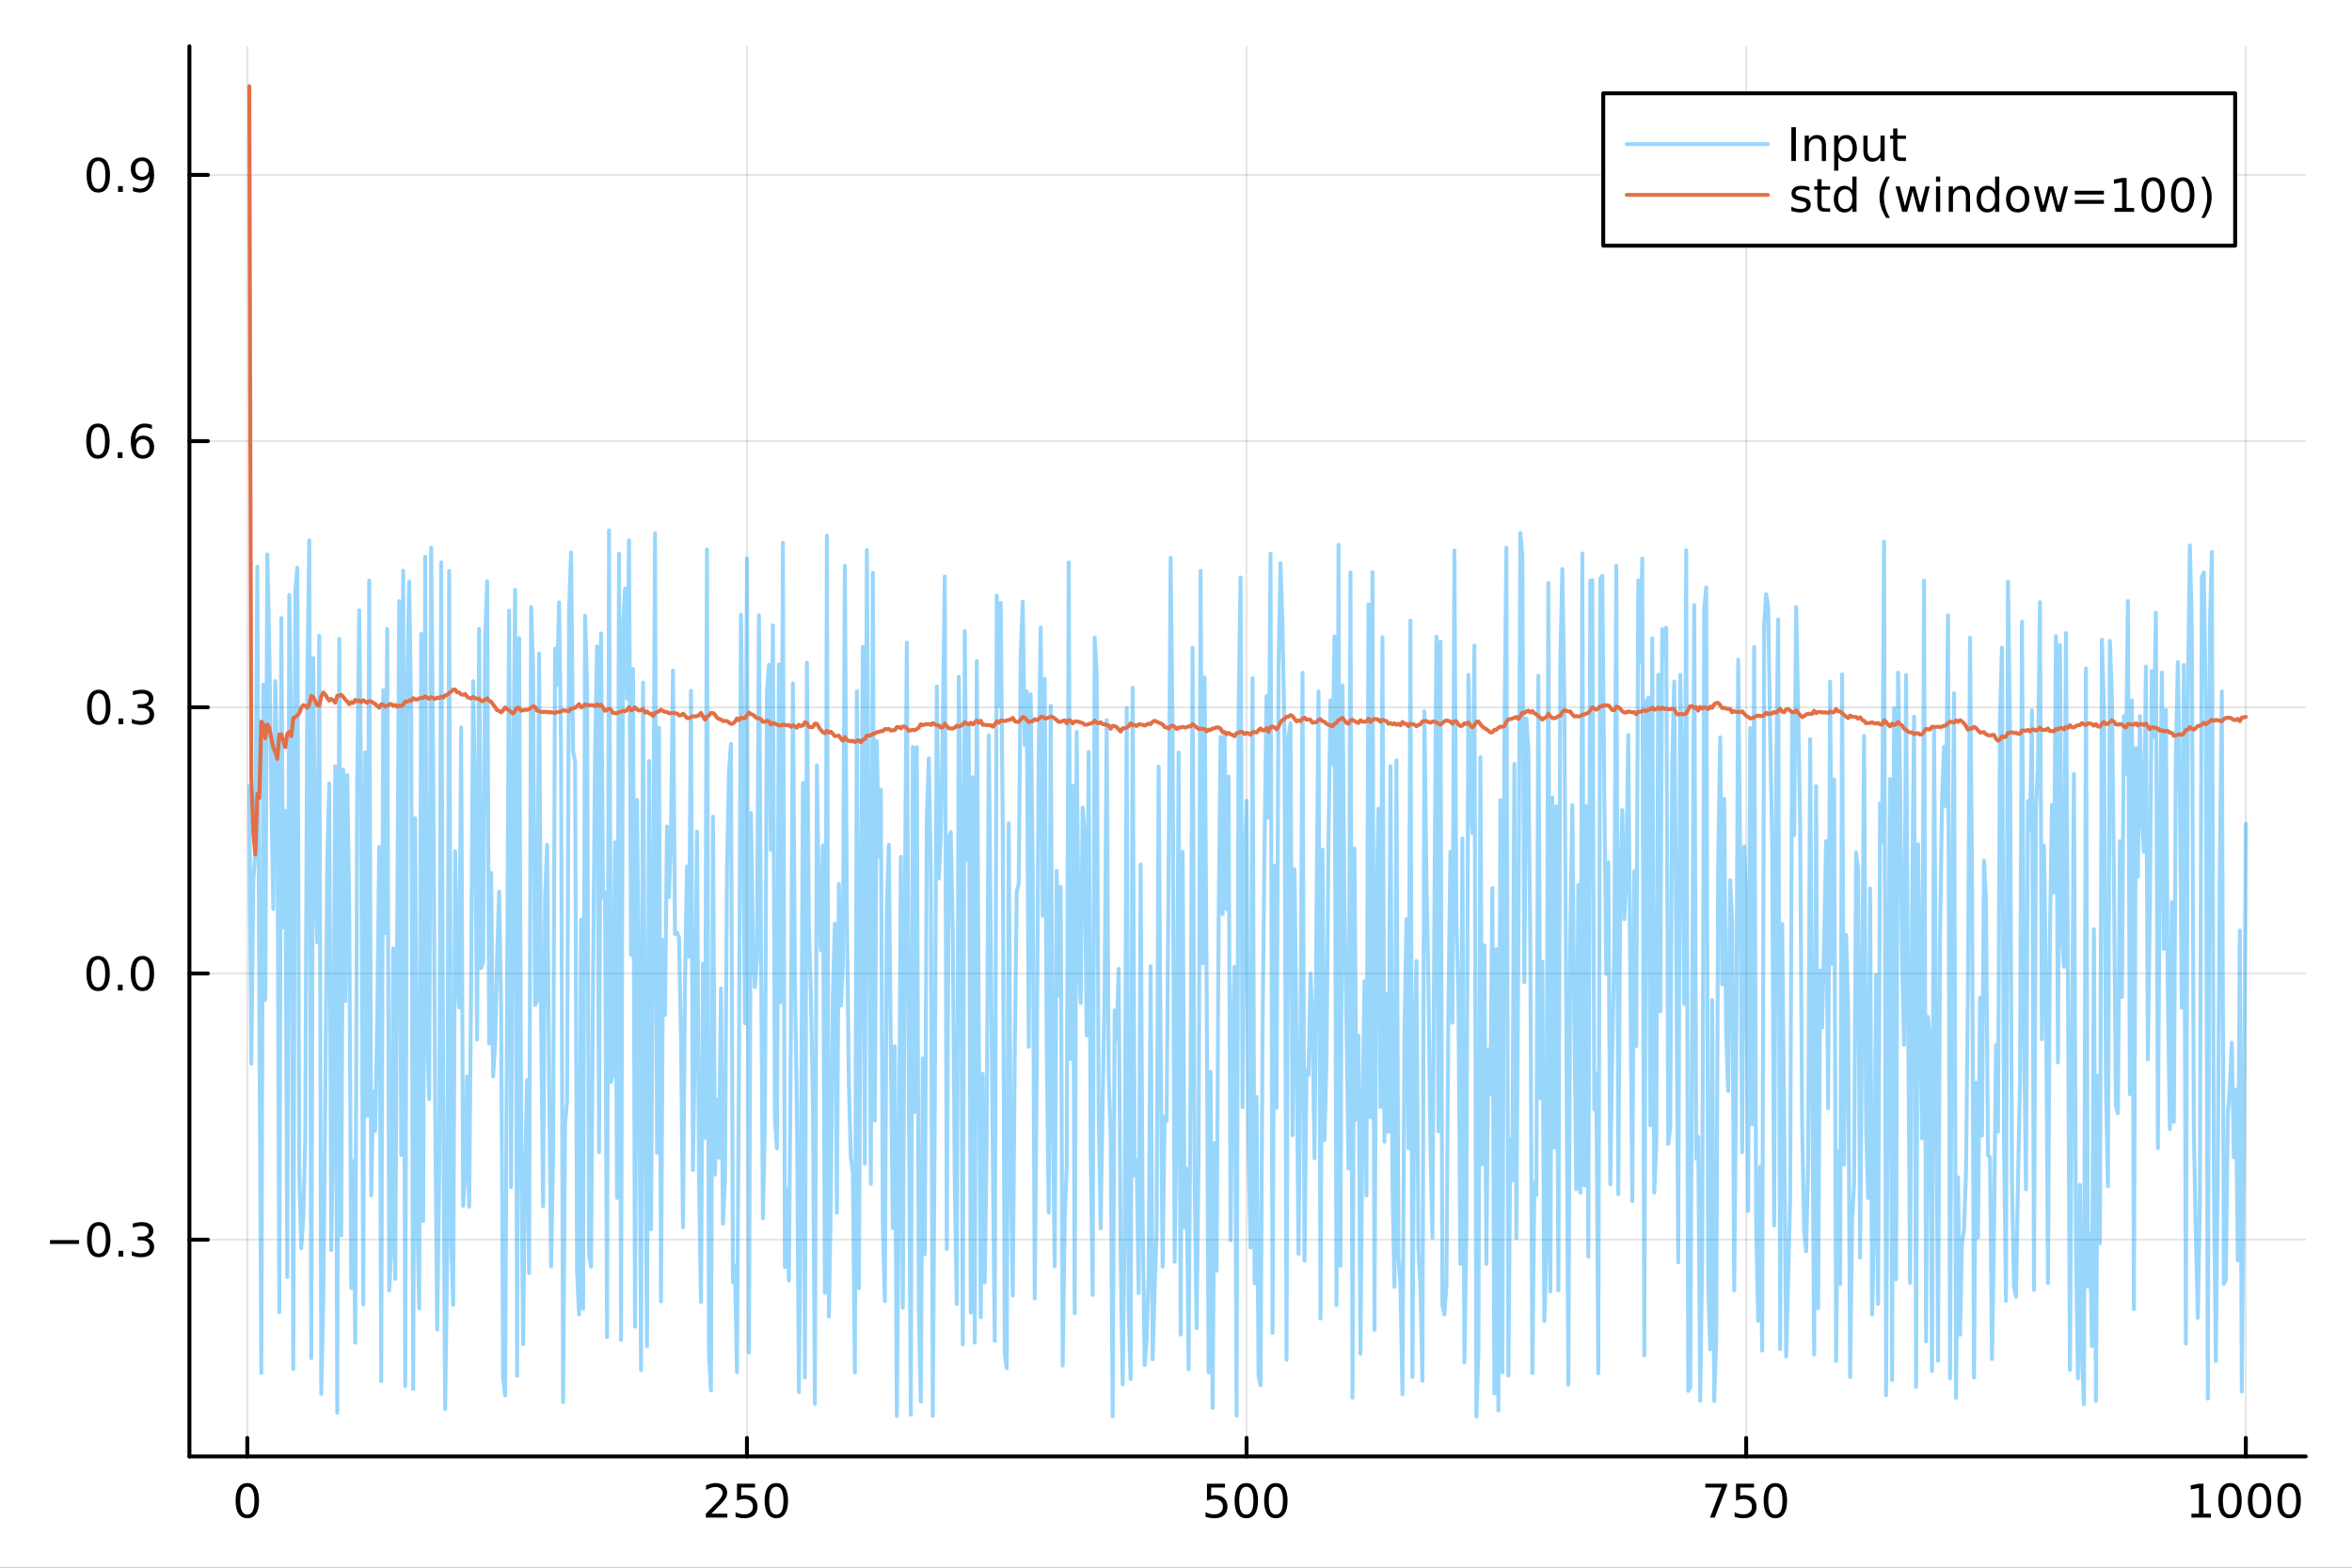 <?xml version="1.0" encoding="utf-8"?>
<svg xmlns="http://www.w3.org/2000/svg" xmlns:xlink="http://www.w3.org/1999/xlink" width="600" height="400" viewBox="0 0 2400 1600">
<rect x="0" y="0" width="2400" height="1600" fill="#333333" stroke="none"/>
<defs>
  <clipPath id="clip650">
    <rect x="0" y="0" width="2400" height="1600"/>
  </clipPath>
</defs>
<path clip-path="url(#clip650)" d="M0 1600 L2400 1600 L2400 0 L0 0  Z" fill="#ffffff" fill-rule="evenodd" fill-opacity="1"/>
<defs>
  <clipPath id="clip651">
    <rect x="480" y="0" width="1681" height="1600"/>
  </clipPath>
</defs>
<path clip-path="url(#clip650)" d="M193.288 1486.45 L2352.76 1486.45 L2352.76 47.244 L193.288 47.244  Z" fill="#ffffff" fill-rule="evenodd" fill-opacity="1"/>
<defs>
  <clipPath id="clip652">
    <rect x="193" y="47" width="2160" height="1440"/>
  </clipPath>
</defs>
<polyline clip-path="url(#clip652)" style="stroke:#000000; stroke-linecap:round; stroke-linejoin:round; stroke-width:2; stroke-opacity:0.1; fill:none" points="252.366,1486.45 252.366,47.244 "/>
<polyline clip-path="url(#clip652)" style="stroke:#000000; stroke-linecap:round; stroke-linejoin:round; stroke-width:2; stroke-opacity:0.1; fill:none" points="762.184,1486.45 762.184,47.244 "/>
<polyline clip-path="url(#clip652)" style="stroke:#000000; stroke-linecap:round; stroke-linejoin:round; stroke-width:2; stroke-opacity:0.1; fill:none" points="1272,1486.45 1272,47.244 "/>
<polyline clip-path="url(#clip652)" style="stroke:#000000; stroke-linecap:round; stroke-linejoin:round; stroke-width:2; stroke-opacity:0.1; fill:none" points="1781.82,1486.45 1781.82,47.244 "/>
<polyline clip-path="url(#clip652)" style="stroke:#000000; stroke-linecap:round; stroke-linejoin:round; stroke-width:2; stroke-opacity:0.1; fill:none" points="2291.64,1486.45 2291.64,47.244 "/>
<polyline clip-path="url(#clip650)" style="stroke:#000000; stroke-linecap:round; stroke-linejoin:round; stroke-width:4; stroke-opacity:1; fill:none" points="193.288,1486.45 2352.76,1486.45 "/>
<polyline clip-path="url(#clip650)" style="stroke:#000000; stroke-linecap:round; stroke-linejoin:round; stroke-width:4; stroke-opacity:1; fill:none" points="252.366,1486.45 252.366,1467.55 "/>
<polyline clip-path="url(#clip650)" style="stroke:#000000; stroke-linecap:round; stroke-linejoin:round; stroke-width:4; stroke-opacity:1; fill:none" points="762.184,1486.45 762.184,1467.55 "/>
<polyline clip-path="url(#clip650)" style="stroke:#000000; stroke-linecap:round; stroke-linejoin:round; stroke-width:4; stroke-opacity:1; fill:none" points="1272,1486.45 1272,1467.55 "/>
<polyline clip-path="url(#clip650)" style="stroke:#000000; stroke-linecap:round; stroke-linejoin:round; stroke-width:4; stroke-opacity:1; fill:none" points="1781.82,1486.45 1781.82,1467.55 "/>
<polyline clip-path="url(#clip650)" style="stroke:#000000; stroke-linecap:round; stroke-linejoin:round; stroke-width:4; stroke-opacity:1; fill:none" points="2291.64,1486.45 2291.64,1467.55 "/>
<path clip-path="url(#clip650)" d="M252.366 1517.37 Q248.755 1517.37 246.926 1520.93 Q245.12 1524.47 245.12 1531.6 Q245.12 1538.71 246.926 1542.27 Q248.755 1545.82 252.366 1545.82 Q256 1545.82 257.805 1542.27 Q259.634 1538.71 259.634 1531.6 Q259.634 1524.47 257.805 1520.93 Q256 1517.37 252.366 1517.37 M252.366 1513.66 Q258.176 1513.66 261.231 1518.27 Q264.31 1522.85 264.31 1531.6 Q264.31 1540.33 261.231 1544.94 Q258.176 1549.52 252.366 1549.52 Q246.555 1549.52 243.477 1544.94 Q240.421 1540.33 240.421 1531.6 Q240.421 1522.85 243.477 1518.27 Q246.555 1513.66 252.366 1513.66 Z" fill="#000000" fill-rule="nonzero" fill-opacity="1" /><path clip-path="url(#clip650)" d="M725.876 1544.91 L742.196 1544.91 L742.196 1548.85 L720.251 1548.85 L720.251 1544.91 Q722.913 1542.16 727.497 1537.53 Q732.103 1532.88 733.284 1531.53 Q735.529 1529.01 736.409 1527.27 Q737.311 1525.51 737.311 1523.82 Q737.311 1521.07 735.367 1519.33 Q733.446 1517.6 730.344 1517.6 Q728.145 1517.6 725.691 1518.36 Q723.261 1519.13 720.483 1520.68 L720.483 1515.95 Q723.307 1514.82 725.761 1514.24 Q728.214 1513.66 730.251 1513.66 Q735.622 1513.66 738.816 1516.35 Q742.01 1519.03 742.01 1523.52 Q742.01 1525.65 741.2 1527.57 Q740.413 1529.47 738.307 1532.07 Q737.728 1532.74 734.626 1535.95 Q731.524 1539.15 725.876 1544.91 Z" fill="#000000" fill-rule="nonzero" fill-opacity="1" /><path clip-path="url(#clip650)" d="M752.057 1514.29 L770.413 1514.29 L770.413 1518.22 L756.339 1518.22 L756.339 1526.7 Q757.358 1526.35 758.376 1526.19 Q759.395 1526 760.413 1526 Q766.2 1526 769.58 1529.17 Q772.959 1532.34 772.959 1537.76 Q772.959 1543.34 769.487 1546.44 Q766.015 1549.52 759.696 1549.52 Q757.52 1549.52 755.251 1549.15 Q753.006 1548.78 750.598 1548.04 L750.598 1543.34 Q752.682 1544.47 754.904 1545.03 Q757.126 1545.58 759.603 1545.58 Q763.608 1545.58 765.945 1543.48 Q768.283 1541.37 768.283 1537.76 Q768.283 1534.15 765.945 1532.04 Q763.608 1529.94 759.603 1529.94 Q757.728 1529.94 755.853 1530.35 Q754.001 1530.77 752.057 1531.65 L752.057 1514.29 Z" fill="#000000" fill-rule="nonzero" fill-opacity="1" /><path clip-path="url(#clip650)" d="M792.172 1517.37 Q788.561 1517.37 786.732 1520.93 Q784.927 1524.47 784.927 1531.6 Q784.927 1538.71 786.732 1542.27 Q788.561 1545.82 792.172 1545.82 Q795.806 1545.82 797.612 1542.27 Q799.441 1538.71 799.441 1531.6 Q799.441 1524.47 797.612 1520.93 Q795.806 1517.37 792.172 1517.37 M792.172 1513.66 Q797.982 1513.66 801.038 1518.27 Q804.117 1522.85 804.117 1531.6 Q804.117 1540.33 801.038 1544.94 Q797.982 1549.52 792.172 1549.52 Q786.362 1549.52 783.283 1544.94 Q780.228 1540.33 780.228 1531.6 Q780.228 1522.85 783.283 1518.27 Q786.362 1513.66 792.172 1513.66 Z" fill="#000000" fill-rule="nonzero" fill-opacity="1" /><path clip-path="url(#clip650)" d="M1231.62 1514.29 L1249.98 1514.29 L1249.98 1518.22 L1235.9 1518.22 L1235.9 1526.7 Q1236.92 1526.35 1237.94 1526.19 Q1238.96 1526 1239.98 1526 Q1245.76 1526 1249.14 1529.17 Q1252.52 1532.34 1252.52 1537.76 Q1252.52 1543.34 1249.05 1546.44 Q1245.58 1549.52 1239.26 1549.52 Q1237.08 1549.52 1234.81 1549.15 Q1232.57 1548.78 1230.16 1548.04 L1230.16 1543.34 Q1232.25 1544.47 1234.47 1545.03 Q1236.69 1545.58 1239.17 1545.58 Q1243.17 1545.58 1245.51 1543.48 Q1247.85 1541.37 1247.85 1537.76 Q1247.85 1534.15 1245.51 1532.04 Q1243.17 1529.94 1239.17 1529.94 Q1237.29 1529.94 1235.42 1530.35 Q1233.56 1530.77 1231.62 1531.65 L1231.62 1514.29 Z" fill="#000000" fill-rule="nonzero" fill-opacity="1" /><path clip-path="url(#clip650)" d="M1271.74 1517.37 Q1268.12 1517.37 1266.3 1520.93 Q1264.49 1524.47 1264.49 1531.6 Q1264.49 1538.71 1266.3 1542.27 Q1268.12 1545.82 1271.74 1545.82 Q1275.37 1545.82 1277.18 1542.27 Q1279 1538.71 1279 1531.6 Q1279 1524.47 1277.18 1520.93 Q1275.37 1517.37 1271.74 1517.37 M1271.74 1513.66 Q1277.55 1513.66 1280.6 1518.27 Q1283.68 1522.85 1283.68 1531.6 Q1283.68 1540.33 1280.6 1544.94 Q1277.55 1549.52 1271.74 1549.52 Q1265.93 1549.52 1262.85 1544.94 Q1259.79 1540.33 1259.79 1531.6 Q1259.79 1522.85 1262.85 1518.27 Q1265.93 1513.66 1271.74 1513.66 Z" fill="#000000" fill-rule="nonzero" fill-opacity="1" /><path clip-path="url(#clip650)" d="M1301.9 1517.37 Q1298.29 1517.37 1296.46 1520.93 Q1294.65 1524.47 1294.65 1531.6 Q1294.65 1538.71 1296.46 1542.27 Q1298.29 1545.82 1301.9 1545.82 Q1305.53 1545.82 1307.34 1542.27 Q1309.17 1538.71 1309.17 1531.6 Q1309.17 1524.47 1307.34 1520.93 Q1305.53 1517.37 1301.9 1517.37 M1301.9 1513.66 Q1307.71 1513.66 1310.76 1518.27 Q1313.84 1522.85 1313.84 1531.6 Q1313.84 1540.33 1310.76 1544.94 Q1307.71 1549.52 1301.9 1549.52 Q1296.09 1549.52 1293.01 1544.94 Q1289.95 1540.33 1289.95 1531.6 Q1289.95 1522.85 1293.01 1518.27 Q1296.09 1513.66 1301.9 1513.66 Z" fill="#000000" fill-rule="nonzero" fill-opacity="1" /><path clip-path="url(#clip650)" d="M1740.1 1514.29 L1762.32 1514.29 L1762.32 1516.28 L1749.77 1548.85 L1744.89 1548.85 L1756.69 1518.22 L1740.1 1518.22 L1740.1 1514.29 Z" fill="#000000" fill-rule="nonzero" fill-opacity="1" /><path clip-path="url(#clip650)" d="M1771.48 1514.29 L1789.84 1514.29 L1789.84 1518.22 L1775.77 1518.22 L1775.77 1526.7 Q1776.79 1526.35 1777.8 1526.19 Q1778.82 1526 1779.84 1526 Q1785.63 1526 1789.01 1529.17 Q1792.39 1532.34 1792.39 1537.76 Q1792.39 1543.34 1788.92 1546.44 Q1785.44 1549.52 1779.12 1549.52 Q1776.95 1549.52 1774.68 1549.15 Q1772.43 1548.78 1770.03 1548.04 L1770.03 1543.34 Q1772.11 1544.47 1774.33 1545.03 Q1776.55 1545.58 1779.03 1545.58 Q1783.04 1545.58 1785.37 1543.48 Q1787.71 1541.37 1787.71 1537.76 Q1787.71 1534.15 1785.37 1532.04 Q1783.04 1529.94 1779.03 1529.94 Q1777.16 1529.94 1775.28 1530.35 Q1773.43 1530.77 1771.48 1531.65 L1771.48 1514.29 Z" fill="#000000" fill-rule="nonzero" fill-opacity="1" /><path clip-path="url(#clip650)" d="M1811.6 1517.37 Q1807.99 1517.37 1806.16 1520.93 Q1804.36 1524.47 1804.36 1531.6 Q1804.36 1538.71 1806.16 1542.27 Q1807.99 1545.82 1811.6 1545.82 Q1815.23 1545.82 1817.04 1542.27 Q1818.87 1538.71 1818.87 1531.6 Q1818.87 1524.47 1817.04 1520.93 Q1815.23 1517.37 1811.6 1517.37 M1811.6 1513.66 Q1817.41 1513.66 1820.47 1518.27 Q1823.54 1522.85 1823.54 1531.6 Q1823.54 1540.33 1820.47 1544.94 Q1817.41 1549.52 1811.6 1549.52 Q1805.79 1549.52 1802.71 1544.94 Q1799.66 1540.33 1799.66 1531.6 Q1799.66 1522.85 1802.71 1518.27 Q1805.79 1513.66 1811.6 1513.66 Z" fill="#000000" fill-rule="nonzero" fill-opacity="1" /><path clip-path="url(#clip650)" d="M2236.16 1544.91 L2243.8 1544.91 L2243.8 1518.55 L2235.49 1520.21 L2235.49 1515.95 L2243.76 1514.29 L2248.43 1514.29 L2248.43 1544.91 L2256.07 1544.91 L2256.07 1548.85 L2236.16 1548.85 L2236.16 1544.91 Z" fill="#000000" fill-rule="nonzero" fill-opacity="1" /><path clip-path="url(#clip650)" d="M2275.52 1517.37 Q2271.91 1517.37 2270.08 1520.93 Q2268.27 1524.47 2268.27 1531.6 Q2268.27 1538.71 2270.08 1542.27 Q2271.91 1545.82 2275.52 1545.82 Q2279.15 1545.82 2280.96 1542.27 Q2282.78 1538.71 2282.78 1531.6 Q2282.78 1524.47 2280.96 1520.93 Q2279.15 1517.37 2275.52 1517.37 M2275.52 1513.66 Q2281.33 1513.66 2284.38 1518.27 Q2287.46 1522.85 2287.46 1531.6 Q2287.46 1540.33 2284.38 1544.94 Q2281.33 1549.52 2275.52 1549.52 Q2269.71 1549.52 2266.63 1544.94 Q2263.57 1540.33 2263.57 1531.6 Q2263.57 1522.85 2266.63 1518.27 Q2269.71 1513.66 2275.52 1513.66 Z" fill="#000000" fill-rule="nonzero" fill-opacity="1" /><path clip-path="url(#clip650)" d="M2305.68 1517.37 Q2302.07 1517.37 2300.24 1520.93 Q2298.43 1524.47 2298.43 1531.6 Q2298.43 1538.71 2300.24 1542.27 Q2302.07 1545.82 2305.68 1545.82 Q2309.31 1545.82 2311.12 1542.27 Q2312.95 1538.71 2312.95 1531.6 Q2312.95 1524.47 2311.12 1520.93 Q2309.31 1517.37 2305.68 1517.37 M2305.68 1513.66 Q2311.49 1513.66 2314.54 1518.27 Q2317.62 1522.85 2317.62 1531.6 Q2317.62 1540.33 2314.54 1544.94 Q2311.49 1549.52 2305.68 1549.52 Q2299.87 1549.52 2296.79 1544.94 Q2293.73 1540.33 2293.73 1531.6 Q2293.73 1522.85 2296.79 1518.27 Q2299.87 1513.66 2305.68 1513.66 Z" fill="#000000" fill-rule="nonzero" fill-opacity="1" /><path clip-path="url(#clip650)" d="M2335.84 1517.37 Q2332.23 1517.37 2330.4 1520.93 Q2328.59 1524.47 2328.59 1531.6 Q2328.59 1538.71 2330.4 1542.27 Q2332.23 1545.82 2335.84 1545.82 Q2339.47 1545.82 2341.28 1542.27 Q2343.11 1538.71 2343.11 1531.6 Q2343.11 1524.47 2341.28 1520.93 Q2339.47 1517.37 2335.84 1517.37 M2335.84 1513.66 Q2341.65 1513.66 2344.71 1518.27 Q2347.78 1522.85 2347.78 1531.6 Q2347.78 1540.33 2344.71 1544.94 Q2341.65 1549.52 2335.84 1549.52 Q2330.03 1549.52 2326.95 1544.94 Q2323.9 1540.33 2323.9 1531.6 Q2323.9 1522.85 2326.95 1518.27 Q2330.03 1513.66 2335.84 1513.66 Z" fill="#000000" fill-rule="nonzero" fill-opacity="1" /><polyline clip-path="url(#clip652)" style="stroke:#000000; stroke-linecap:round; stroke-linejoin:round; stroke-width:2; stroke-opacity:0.1; fill:none" points="193.288,1265.2 2352.76,1265.2 "/>
<polyline clip-path="url(#clip652)" style="stroke:#000000; stroke-linecap:round; stroke-linejoin:round; stroke-width:2; stroke-opacity:0.1; fill:none" points="193.288,993.534 2352.76,993.534 "/>
<polyline clip-path="url(#clip652)" style="stroke:#000000; stroke-linecap:round; stroke-linejoin:round; stroke-width:2; stroke-opacity:0.1; fill:none" points="193.288,721.867 2352.76,721.867 "/>
<polyline clip-path="url(#clip652)" style="stroke:#000000; stroke-linecap:round; stroke-linejoin:round; stroke-width:2; stroke-opacity:0.1; fill:none" points="193.288,450.199 2352.76,450.199 "/>
<polyline clip-path="url(#clip652)" style="stroke:#000000; stroke-linecap:round; stroke-linejoin:round; stroke-width:2; stroke-opacity:0.1; fill:none" points="193.288,178.532 2352.76,178.532 "/>
<polyline clip-path="url(#clip650)" style="stroke:#000000; stroke-linecap:round; stroke-linejoin:round; stroke-width:4; stroke-opacity:1; fill:none" points="193.288,1486.45 193.288,47.244 "/>
<polyline clip-path="url(#clip650)" style="stroke:#000000; stroke-linecap:round; stroke-linejoin:round; stroke-width:4; stroke-opacity:1; fill:none" points="193.288,1265.2 212.185,1265.2 "/>
<polyline clip-path="url(#clip650)" style="stroke:#000000; stroke-linecap:round; stroke-linejoin:round; stroke-width:4; stroke-opacity:1; fill:none" points="193.288,993.534 212.185,993.534 "/>
<polyline clip-path="url(#clip650)" style="stroke:#000000; stroke-linecap:round; stroke-linejoin:round; stroke-width:4; stroke-opacity:1; fill:none" points="193.288,721.867 212.185,721.867 "/>
<polyline clip-path="url(#clip650)" style="stroke:#000000; stroke-linecap:round; stroke-linejoin:round; stroke-width:4; stroke-opacity:1; fill:none" points="193.288,450.199 212.185,450.199 "/>
<polyline clip-path="url(#clip650)" style="stroke:#000000; stroke-linecap:round; stroke-linejoin:round; stroke-width:4; stroke-opacity:1; fill:none" points="193.288,178.532 212.185,178.532 "/>
<path clip-path="url(#clip650)" d="M50.992 1265.65 L80.668 1265.65 L80.668 1269.59 L50.992 1269.59 L50.992 1265.65 Z" fill="#000000" fill-rule="nonzero" fill-opacity="1" /><path clip-path="url(#clip650)" d="M100.76 1251 Q97.149 1251 95.321 1254.56 Q93.515 1258.11 93.515 1265.24 Q93.515 1272.34 95.321 1275.91 Q97.149 1279.45 100.76 1279.45 Q104.395 1279.45 106.2 1275.91 Q108.029 1272.34 108.029 1265.24 Q108.029 1258.11 106.2 1254.56 Q104.395 1251 100.76 1251 M100.76 1247.3 Q106.571 1247.3 109.626 1251.9 Q112.705 1256.49 112.705 1265.24 Q112.705 1273.96 109.626 1278.57 Q106.571 1283.15 100.76 1283.15 Q94.95 1283.15 91.871 1278.57 Q88.816 1273.96 88.816 1265.24 Q88.816 1256.49 91.871 1251.9 Q94.95 1247.3 100.76 1247.3 Z" fill="#000000" fill-rule="nonzero" fill-opacity="1" /><path clip-path="url(#clip650)" d="M120.922 1276.6 L125.807 1276.6 L125.807 1282.48 L120.922 1282.48 L120.922 1276.6 Z" fill="#000000" fill-rule="nonzero" fill-opacity="1" /><path clip-path="url(#clip650)" d="M150.158 1263.85 Q153.515 1264.56 155.39 1266.83 Q157.288 1269.1 157.288 1272.44 Q157.288 1277.55 153.769 1280.35 Q150.251 1283.15 143.769 1283.15 Q141.593 1283.15 139.279 1282.71 Q136.987 1282.3 134.533 1281.44 L134.533 1276.93 Q136.478 1278.06 138.793 1278.64 Q141.107 1279.22 143.631 1279.22 Q148.029 1279.22 150.32 1277.48 Q152.635 1275.75 152.635 1272.44 Q152.635 1269.38 150.482 1267.67 Q148.353 1265.93 144.533 1265.93 L140.506 1265.93 L140.506 1262.09 L144.718 1262.09 Q148.168 1262.09 149.996 1260.72 Q151.825 1259.33 151.825 1256.74 Q151.825 1254.08 149.927 1252.67 Q148.052 1251.23 144.533 1251.23 Q142.612 1251.23 140.413 1251.65 Q138.214 1252.06 135.575 1252.94 L135.575 1248.78 Q138.237 1248.04 140.552 1247.67 Q142.89 1247.3 144.95 1247.3 Q150.274 1247.3 153.376 1249.73 Q156.478 1252.13 156.478 1256.25 Q156.478 1259.12 154.834 1261.12 Q153.191 1263.08 150.158 1263.85 Z" fill="#000000" fill-rule="nonzero" fill-opacity="1" /><path clip-path="url(#clip650)" d="M100.112 979.333 Q96.501 979.333 94.672 982.897 Q92.867 986.439 92.867 993.569 Q92.867 1000.68 94.672 1004.24 Q96.501 1007.78 100.112 1007.78 Q103.746 1007.78 105.552 1004.24 Q107.381 1000.68 107.381 993.569 Q107.381 986.439 105.552 982.897 Q103.746 979.333 100.112 979.333 M100.112 975.629 Q105.922 975.629 108.978 980.235 Q112.057 984.819 112.057 993.569 Q112.057 1002.3 108.978 1006.9 Q105.922 1011.49 100.112 1011.49 Q94.302 1011.49 91.223 1006.9 Q88.168 1002.3 88.168 993.569 Q88.168 984.819 91.223 980.235 Q94.302 975.629 100.112 975.629 Z" fill="#000000" fill-rule="nonzero" fill-opacity="1" /><path clip-path="url(#clip650)" d="M120.274 1004.93 L125.158 1004.93 L125.158 1010.81 L120.274 1010.81 L120.274 1004.93 Z" fill="#000000" fill-rule="nonzero" fill-opacity="1" /><path clip-path="url(#clip650)" d="M145.343 979.333 Q141.732 979.333 139.904 982.897 Q138.098 986.439 138.098 993.569 Q138.098 1000.68 139.904 1004.24 Q141.732 1007.78 145.343 1007.78 Q148.978 1007.78 150.783 1004.24 Q152.612 1000.68 152.612 993.569 Q152.612 986.439 150.783 982.897 Q148.978 979.333 145.343 979.333 M145.343 975.629 Q151.154 975.629 154.209 980.235 Q157.288 984.819 157.288 993.569 Q157.288 1002.3 154.209 1006.9 Q151.154 1011.49 145.343 1011.49 Q139.533 1011.49 136.455 1006.9 Q133.399 1002.3 133.399 993.569 Q133.399 984.819 136.455 980.235 Q139.533 975.629 145.343 975.629 Z" fill="#000000" fill-rule="nonzero" fill-opacity="1" /><path clip-path="url(#clip650)" d="M100.76 707.665 Q97.149 707.665 95.321 711.23 Q93.515 714.772 93.515 721.901 Q93.515 729.008 95.321 732.573 Q97.149 736.114 100.76 736.114 Q104.395 736.114 106.2 732.573 Q108.029 729.008 108.029 721.901 Q108.029 714.772 106.2 711.23 Q104.395 707.665 100.76 707.665 M100.76 703.962 Q106.571 703.962 109.626 708.568 Q112.705 713.151 112.705 721.901 Q112.705 730.628 109.626 735.235 Q106.571 739.818 100.76 739.818 Q94.95 739.818 91.871 735.235 Q88.816 730.628 88.816 721.901 Q88.816 713.151 91.871 708.568 Q94.95 703.962 100.76 703.962 Z" fill="#000000" fill-rule="nonzero" fill-opacity="1" /><path clip-path="url(#clip650)" d="M120.922 733.267 L125.807 733.267 L125.807 739.147 L120.922 739.147 L120.922 733.267 Z" fill="#000000" fill-rule="nonzero" fill-opacity="1" /><path clip-path="url(#clip650)" d="M150.158 720.513 Q153.515 721.23 155.39 723.499 Q157.288 725.767 157.288 729.1 Q157.288 734.216 153.769 737.017 Q150.251 739.818 143.769 739.818 Q141.593 739.818 139.279 739.378 Q136.987 738.961 134.533 738.105 L134.533 733.591 Q136.478 734.725 138.793 735.304 Q141.107 735.883 143.631 735.883 Q148.029 735.883 150.32 734.147 Q152.635 732.411 152.635 729.1 Q152.635 726.045 150.482 724.332 Q148.353 722.596 144.533 722.596 L140.506 722.596 L140.506 718.753 L144.718 718.753 Q148.168 718.753 149.996 717.388 Q151.825 715.999 151.825 713.406 Q151.825 710.744 149.927 709.332 Q148.052 707.897 144.533 707.897 Q142.612 707.897 140.413 708.314 Q138.214 708.73 135.575 709.61 L135.575 705.443 Q138.237 704.702 140.552 704.332 Q142.89 703.962 144.95 703.962 Q150.274 703.962 153.376 706.392 Q156.478 708.8 156.478 712.92 Q156.478 715.79 154.834 717.781 Q153.191 719.749 150.158 720.513 Z" fill="#000000" fill-rule="nonzero" fill-opacity="1" /><path clip-path="url(#clip650)" d="M99.95 435.998 Q96.339 435.998 94.51 439.563 Q92.705 443.104 92.705 450.234 Q92.705 457.341 94.51 460.905 Q96.339 464.447 99.95 464.447 Q103.584 464.447 105.39 460.905 Q107.219 457.341 107.219 450.234 Q107.219 443.104 105.39 439.563 Q103.584 435.998 99.95 435.998 M99.95 432.294 Q105.76 432.294 108.816 436.901 Q111.895 441.484 111.895 450.234 Q111.895 458.961 108.816 463.567 Q105.76 468.151 99.95 468.151 Q94.14 468.151 91.061 463.567 Q88.006 458.961 88.006 450.234 Q88.006 441.484 91.061 436.901 Q94.14 432.294 99.95 432.294 Z" fill="#000000" fill-rule="nonzero" fill-opacity="1" /><path clip-path="url(#clip650)" d="M120.112 461.6 L124.996 461.6 L124.996 467.479 L120.112 467.479 L120.112 461.6 Z" fill="#000000" fill-rule="nonzero" fill-opacity="1" /><path clip-path="url(#clip650)" d="M145.76 448.336 Q142.612 448.336 140.76 450.489 Q138.931 452.641 138.931 456.391 Q138.931 460.118 140.76 462.294 Q142.612 464.447 145.76 464.447 Q148.908 464.447 150.737 462.294 Q152.589 460.118 152.589 456.391 Q152.589 452.641 150.737 450.489 Q148.908 448.336 145.76 448.336 M155.042 433.683 L155.042 437.942 Q153.283 437.109 151.478 436.669 Q149.695 436.23 147.936 436.23 Q143.306 436.23 140.853 439.355 Q138.422 442.479 138.075 448.799 Q139.441 446.785 141.501 445.72 Q143.561 444.632 146.038 444.632 Q151.246 444.632 154.255 447.804 Q157.288 450.952 157.288 456.391 Q157.288 461.716 154.14 464.933 Q150.992 468.151 145.76 468.151 Q139.765 468.151 136.594 463.567 Q133.422 458.961 133.422 450.234 Q133.422 442.04 137.311 437.179 Q141.2 432.294 147.751 432.294 Q149.51 432.294 151.293 432.642 Q153.098 432.989 155.042 433.683 Z" fill="#000000" fill-rule="nonzero" fill-opacity="1" /><path clip-path="url(#clip650)" d="M100.297 164.331 Q96.686 164.331 94.858 167.896 Q93.052 171.437 93.052 178.567 Q93.052 185.673 94.858 189.238 Q96.686 192.78 100.297 192.78 Q103.932 192.78 105.737 189.238 Q107.566 185.673 107.566 178.567 Q107.566 171.437 105.737 167.896 Q103.932 164.331 100.297 164.331 M100.297 160.627 Q106.108 160.627 109.163 165.234 Q112.242 169.817 112.242 178.567 Q112.242 187.294 109.163 191.9 Q106.108 196.483 100.297 196.483 Q94.487 196.483 91.409 191.9 Q88.353 187.294 88.353 178.567 Q88.353 169.817 91.409 165.234 Q94.487 160.627 100.297 160.627 Z" fill="#000000" fill-rule="nonzero" fill-opacity="1" /><path clip-path="url(#clip650)" d="M120.459 189.932 L125.344 189.932 L125.344 195.812 L120.459 195.812 L120.459 189.932 Z" fill="#000000" fill-rule="nonzero" fill-opacity="1" /><path clip-path="url(#clip650)" d="M135.668 195.094 L135.668 190.835 Q137.427 191.669 139.232 192.108 Q141.038 192.548 142.774 192.548 Q147.404 192.548 149.834 189.446 Q152.288 186.321 152.635 179.979 Q151.293 181.97 149.232 183.034 Q147.172 184.099 144.672 184.099 Q139.487 184.099 136.455 180.974 Q133.445 177.826 133.445 172.386 Q133.445 167.062 136.594 163.845 Q139.742 160.627 144.973 160.627 Q150.968 160.627 154.117 165.234 Q157.288 169.817 157.288 178.567 Q157.288 186.738 153.399 191.622 Q149.533 196.483 142.982 196.483 Q141.223 196.483 139.418 196.136 Q137.612 195.789 135.668 195.094 M144.973 180.442 Q148.121 180.442 149.95 178.289 Q151.802 176.136 151.802 172.386 Q151.802 168.659 149.95 166.507 Q148.121 164.331 144.973 164.331 Q141.825 164.331 139.973 166.507 Q138.144 168.659 138.144 172.386 Q138.144 176.136 139.973 178.289 Q141.825 180.442 144.973 180.442 Z" fill="#000000" fill-rule="nonzero" fill-opacity="1" /><polyline clip-path="url(#clip652)" style="stroke:#009af9; stroke-linecap:round; stroke-linejoin:round; stroke-width:4; stroke-opacity:0.4; fill:none" points="254.405,802.205 256.444,1085.6 258.483,899.931 260.523,868.495 262.562,578.387 264.601,1022.65 266.641,1401.26 268.68,698.752 270.719,1020.33 272.758,565.91 274.798,662.589 276.837,803.017 278.876,927.674 280.915,695.128 282.955,785.351 284.994,1339.34 287.033,630.932 289.073,946.459 291.112,827.597 293.151,1303.4 295.19,607.178 297.23,748.94 299.269,1397.27 301.308,605.691 303.347,579.428 305.387,1197.26 307.426,1273.96 309.465,1242.12 311.505,1163.47 313.544,698.136 315.583,551.476 317.622,1386.07 319.662,671.592 321.701,898.136 323.74,961.939 325.779,648.985 327.819,1422.6 329.858,1327.22 331.897,1127.76 333.937,878.297 335.976,799.476 338.015,1275.75 340.054,1142.12 342.094,782.058 344.133,1441.88 346.172,652.025 348.211,1260.75 350.251,785.696 352.29,1021.78 354.329,791.051 356.369,927.057 358.408,1314.56 360.447,1185.17 362.486,1370.39 364.526,795.467 366.565,622.946 368.604,817.162 370.643,1331.36 372.683,767.875 374.722,1138.88 376.761,592.601 378.801,1220.02 380.84,1113.95 382.879,1154.19 384.918,1040.08 386.958,864.419 388.997,1409.6 391.036,704.411 393.075,952.509 395.115,641.955 397.154,1317.05 399.193,1275.63 401.233,968.001 403.272,1305.26 405.311,949.356 407.35,613.533 409.39,1178.8 411.429,582.433 413.468,1414.64 415.507,700.265 417.547,593.507 419.586,732.036 421.625,1417.55 423.665,835.116 425.704,1236.96 427.743,1335.43 429.782,647.048 431.822,1246.1 433.861,568.236 435.9,1058.47 437.939,1121.81 439.979,558.911 442.018,777.26 444.057,1132.91 446.097,1357.14 448.136,1200.15 450.175,573.933 452.214,1113.72 454.254,1438.13 456.293,1282.24 458.332,582.722 460.371,1264.82 462.411,1331.78 464.45,868.713 466.489,994.646 468.529,1028.32 470.568,742.476 472.607,1230.61 474.646,1197.9 476.686,1098.64 478.725,1231.52 480.764,997.89 482.803,695.322 484.843,827.909 486.882,1061.07 488.921,641.807 490.961,988.056 493,981.554 495.039,653.088 497.078,593.198 499.118,1065.25 501.157,890.867 503.196,1098.6 505.235,1063.77 507.275,976.344 509.314,910.125 511.353,1030.39 513.393,1407.21 515.432,1424.16 517.471,1013.07 519.51,623.271 521.55,1211.59 523.589,813.474 525.628,601.914 527.667,1404.18 529.707,651.296 531.746,1140.25 533.785,1371.95 535.825,1193.25 537.864,1102.24 539.903,1299.31 541.942,619.598 543.982,679.427 546.021,1025.78 548.06,1021.29 550.099,667.029 552.139,1038 554.178,1231.07 556.217,913.676 558.257,862.333 560.296,1103.48 562.335,1292.52 564.374,1178.62 566.414,661.976 568.453,699.138 570.492,614.851 572.532,767.631 574.571,1431.09 576.61,1147.25 578.649,1123.82 580.689,621.886 582.728,563.811 584.767,767.226 586.806,777.149 588.846,1298 590.885,1341.6 592.924,938.693 594.964,1335.88 597.003,628.459 599.042,701.223 601.081,1280.36 603.121,1292.91 605.16,1000.64 607.199,769.23 609.238,659.593 611.278,1175.95 613.317,646.515 615.356,916.07 617.396,910.772 619.435,1364.72 621.474,541.294 623.513,1104.05 625.553,1095.43 627.592,859.648 629.631,1222.7 631.67,565.092 633.71,1367.51 635.749,638.113 637.788,600.819 639.828,713.063 641.867,551.441 643.906,974.599 645.945,682.853 647.985,1354.09 650.024,816.359 652.063,1032.77 654.102,1398.44 656.142,696.748 658.181,1120.14 660.22,1374.07 662.26,776.6 664.299,1254.51 666.338,943.23 668.377,544.312 670.417,1176.47 672.456,742.968 674.495,1328.23 676.534,959.285 678.574,1035.91 680.613,843.535 682.652,915.696 684.692,849.839 686.731,684.389 688.77,953.202 690.809,951.594 692.849,956.809 694.888,1057.76 696.927,1252.47 698.966,1004.9 701.006,884.376 703.045,976.362 705.084,705.022 707.124,1194.14 709.163,1053.09 711.202,848.636 713.241,1200.5 715.281,1328.92 717.32,983.643 719.359,1161.37 721.398,560.708 723.438,1382.85 725.477,1419.15 727.516,833.434 729.556,1198.79 731.595,1122.26 733.634,1181.47 735.673,1008.77 737.713,1248.96 739.752,1204.18 741.791,889.456 743.83,787.855 745.87,759.254 747.909,1308.74 749.948,1291.58 751.988,1400.35 754.027,1087.04 756.066,627.506 758.105,795.419 760.145,1044.39 762.184,569.876 764.223,1380.47 766.262,829.795 768.302,959.95 770.341,1007.36 772.38,979.06 774.42,627.993 776.459,957.971 778.498,1243.43 780.537,1142.82 782.577,706.327 784.616,678.411 786.655,867.422 788.694,638.158 790.734,1143.04 792.773,1172.15 794.812,678.027 796.852,1023.07 798.891,553.938 800.93,1293.28 802.969,1213.73 805.009,1307.02 807.048,1048.7 809.087,697.429 811.126,1002.44 813.166,1131.16 815.205,1420.77 817.244,1206.65 819.284,799.091 821.323,1405.84 823.362,676.341 825.401,947.285 827.441,1015.8 829.48,1122.6 831.519,1432.83 833.558,781.123 835.598,921.473 837.637,969.793 839.676,862.818 841.716,1319.53 843.755,546.653 845.794,1343.82 847.833,1221.38 849.873,1017.02 851.912,942.755 853.951,1237.79 855.99,902.233 858.03,1026.28 860.069,984.792 862.108,577.494 864.148,931.654 866.187,1106.2 868.226,1182.02 870.265,1196.46 872.305,1401.01 874.344,705.313 876.383,1314.79 878.422,942.78 880.462,660.142 882.501,1187.76 884.54,561.534 886.58,907.215 888.619,1208.33 890.658,584.641 892.697,1143.63 894.737,756.406 896.776,874.009 898.815,805.946 900.855,1251.12 902.894,1327.78 904.933,928.288 906.972,862.11 909.012,1072.67 911.051,1253.53 913.09,1067.8 915.129,1445.08 917.169,1216.41 919.208,874.501 921.247,1334.78 923.287,927.657 925.326,655.82 927.365,1119.82 929.404,1443.79 931.444,762.502 933.483,1134.82 935.522,762.625 937.561,1336.09 939.601,1430.49 941.64,1080.4 943.679,1280.05 945.719,835.729 947.758,774.045 949.797,889.079 951.836,1445.06 953.876,1128.32 955.915,700.644 957.954,896.802 959.993,852.645 962.033,742.353 964.072,588.36 966.111,1274.85 968.151,855.458 970.19,849.204 972.229,951.252 974.268,1208.49 976.308,1331.02 978.347,690.652 980.386,834.993 982.425,1372.16 984.465,643.921 986.504,877.301 988.543,741.99 990.583,1339.73 992.622,793.121 994.661,1370.23 996.7,674.586 998.74,1046.9 1000.78,1344.38 1002.82,1096.05 1004.86,1308.85 1006.9,1159.8 1008.94,750.418 1010.98,954.659 1013.01,1173.29 1015.05,1368.55 1017.09,608.03 1019.13,720.479 1021.17,615.204 1023.21,846.203 1025.25,1380.7 1027.29,1396.34 1029.33,840.299 1031.37,1188.26 1033.41,1322.23 1035.45,1077.24 1037.49,910.068 1039.53,901.666 1041.56,669.227 1043.6,614.023 1045.64,760.2 1047.68,705.8 1049.72,1068.34 1051.76,708.474 1053.8,889.276 1055.84,1325.3 1057.88,1096.17 1059.92,769.67 1061.96,640.466 1064,934.816 1066.04,692.814 1068.07,1068.1 1070.11,1237.59 1072.15,720.314 1074.19,1137.88 1076.23,1292.34 1078.27,888.655 1080.31,1015.71 1082.35,905.111 1084.39,1393.75 1086.43,1244.47 1088.47,1191.88 1090.51,574.04 1092.55,1080.75 1094.59,801.814 1096.62,1340.38 1098.66,746.99 1100.7,971.039 1102.74,1023.77 1104.78,824.104 1106.82,851.734 1108.86,1056.75 1110.9,767.246 1112.94,1171.91 1114.98,1321.69 1117.02,650.748 1119.06,688.923 1121.1,1137.9 1123.14,1253.61 1125.17,1122.8 1127.21,1008.93 1129.25,734.966 1131.29,1096.38 1133.33,1157.29 1135.37,1445.56 1137.41,1031.25 1139.45,1060.54 1141.49,988.782 1143.53,1281.34 1145.57,1412.79 1147.61,1254.7 1149.65,722.632 1151.69,1336.09 1153.72,1407.39 1155.76,701.9 1157.8,1200.17 1159.84,1184.18 1161.88,1319.83 1163.92,882.419 1165.96,1240.9 1168,1393.23 1170.04,1366.71 1172.08,1303.06 1174.12,986.119 1176.16,1387.46 1178.2,1314.79 1180.23,1255.19 1182.27,782.38 1184.31,1069.96 1186.35,1292.85 1188.39,1139.64 1190.43,1144.26 1192.47,882.839 1194.51,569.307 1196.55,753.412 1198.59,1287.83 1200.63,1139.65 1202.67,767.941 1204.71,1362.01 1206.75,869.484 1208.78,1252.63 1210.82,1192.76 1212.86,1397.45 1214.9,1092.13 1216.94,661.09 1218.98,1201.6 1221.02,1355.61 1223.06,1177.94 1225.1,582.56 1227.14,983.208 1229.18,691.358 1231.22,1000.33 1233.26,1400.74 1235.3,1093.97 1237.33,1437.04 1239.37,1166.62 1241.41,1296.76 1243.45,944.468 1245.49,752.062 1247.53,932.929 1249.57,749.369 1251.61,927.891 1253.65,792.521 1255.69,1265.77 1257.73,1059.05 1259.77,986.647 1261.81,1444.75 1263.85,728.152 1265.88,589.383 1267.92,1129.99 1269.96,884.878 1272,817.31 1274.04,1168.12 1276.08,1273.18 1278.12,692.081 1280.16,1309.88 1282.2,1119.57 1284.24,1404.34 1286.28,1413.82 1288.32,1052.51 1290.36,860.176 1292.39,710.498 1294.43,834.694 1296.47,565.059 1298.51,1360.45 1300.55,883.487 1302.59,1130.71 1304.63,682.242 1306.67,574.795 1308.71,640.047 1310.75,753.956 1312.79,1387.81 1314.83,751.525 1316.87,737.951 1318.91,1158.68 1320.94,887.281 1322.98,1059.88 1325.02,1279.56 1327.06,1077.37 1329.1,686.646 1331.14,1286.65 1333.18,1092.04 1335.22,1097.05 1337.26,993.475 1339.3,1045.54 1341.34,1182.18 1343.38,929.076 1345.42,705.51 1347.46,1345.62 1349.49,867.134 1351.53,1163.64 1353.57,1082.16 1355.61,855.492 1357.65,714.711 1359.69,779.7 1361.73,649.556 1363.77,1332.12 1365.81,555.987 1367.85,1291.95 1369.89,699.548 1371.93,925.339 1373.97,1046.13 1376.01,1192.68 1378.04,584.147 1380.08,1426.43 1382.12,865.996 1384.16,1142.47 1386.2,1056.89 1388.24,1381.66 1390.28,1137.67 1392.32,1001.55 1394.36,1220.13 1396.4,616.866 1398.44,1140.3 1400.48,583.849 1402.52,1357.39 1404.56,925.992 1406.59,825.435 1408.63,1129.93 1410.67,650.343 1412.71,1165.29 1414.75,1014.84 1416.79,1155.2 1418.83,781.89 1420.87,1207.95 1422.91,1313.34 1424.95,776.013 1426.99,1284.27 1429.03,1311.42 1431.07,1423.12 1433.1,1057.35 1435.14,938.139 1437.18,1171.92 1439.22,633.32 1441.26,1405.31 1443.3,1072.54 1445.34,980.736 1447.38,1275.85 1449.42,1312.59 1451.46,1409.26 1453.5,725.948 1455.54,899.144 1457.58,1002.52 1459.62,1169.83 1461.65,1263.09 1463.69,928.553 1465.73,649.632 1467.77,1154.59 1469.81,654.859 1471.85,1331.98 1473.89,1341.52 1475.93,1311.59 1477.97,1032.28 1480.01,869.149 1482.05,1043.69 1484.09,561.862 1486.13,937.813 1488.17,1017.1 1490.2,1290.03 1492.24,855.704 1494.28,1390.42 1496.32,1257.72 1498.36,688.754 1500.4,811.815 1502.44,850.323 1504.48,658.751 1506.52,1445.72 1508.56,1379.82 1510.6,772.766 1512.64,1188.29 1514.68,964.927 1516.72,1289.93 1518.75,1070.92 1520.79,1116.9 1522.83,906.334 1524.87,1422.1 1526.91,968.631 1528.95,1439.52 1530.99,816.624 1533.03,1400.73 1535.07,758.101 1537.11,559.007 1539.15,1404 1541.19,1162.5 1543.23,1204.76 1545.26,779.709 1547.3,1263.62 1549.34,965.611 1551.38,543.969 1553.42,567.238 1555.46,1002.39 1557.5,733.382 1559.54,764.794 1561.58,970.903 1563.62,1401.44 1565.66,1206.99 1567.7,1219.58 1569.74,689.612 1571.78,1121.07 1573.81,981.655 1575.85,1348.21 1577.89,1279.12 1579.93,595.054 1581.97,1318.14 1584.01,813.887 1586.05,1171.37 1588.09,822.951 1590.13,1317.14 1592.17,675.708 1594.21,580.746 1596.25,712.822 1598.29,1047.65 1600.33,1413.19 1602.36,956.512 1604.4,821.727 1606.44,1038.26 1608.48,1213.7 1610.52,903.025 1612.56,1217.23 1614.6,564.923 1616.64,1209.92 1618.68,822.752 1620.72,1282.56 1622.76,592.776 1624.8,592.219 1626.84,1132.33 1628.88,1095.35 1630.91,1401.68 1632.95,590.56 1634.99,587.755 1637.03,808.011 1639.07,994.028 1641.11,880.151 1643.15,1208.71 1645.19,1071.15 1647.23,969.921 1649.27,577.546 1651.31,1218.79 1653.35,899.168 1655.39,826.742 1657.42,938.007 1659.46,895.028 1661.5,750.089 1663.54,995.157 1665.58,1225.85 1667.62,889.172 1669.66,1067.65 1671.7,592.329 1673.74,675.524 1675.78,570.075 1677.82,1383.28 1679.86,715.79 1681.9,712.202 1683.94,1148.5 1685.97,651.425 1688.01,1217.33 1690.05,1167.09 1692.09,688.642 1694.13,1032.21 1696.17,642.015 1698.21,670.751 1700.25,640.58 1702.29,1167.51 1704.33,1150.71 1706.37,778.543 1708.41,695.569 1710.45,957.648 1712.49,1288.48 1714.52,688.655 1716.56,797.431 1718.6,1024.65 1720.64,561.637 1722.68,1419.51 1724.72,1416.36 1726.76,1030.4 1728.8,617.604 1730.84,1182.64 1732.88,1160.19 1734.92,1429.57 1736.96,1279.97 1739,621.651 1741.04,599.521 1743.07,1311.42 1745.11,1377.09 1747.15,1020.63 1749.19,1429.8 1751.23,1365.17 1753.27,878.337 1755.31,752.458 1757.35,1004.74 1759.39,815.399 1761.43,1055.84 1763.47,1113.51 1765.51,898.362 1767.55,941.622 1769.58,1316.86 1771.62,1086.71 1773.66,673.361 1775.7,877.975 1777.74,1176.03 1779.78,863.865 1781.82,919.494 1783.86,1235.99 1785.9,743.043 1787.94,1147.52 1789.98,660.344 1792.02,1252.3 1794.06,1348.03 1796.1,1190.7 1798.13,1378.38 1800.17,638.81 1802.21,606.426 1804.25,618.989 1806.29,746.987 1808.33,862.146 1810.37,1250.66 1812.41,798.053 1814.45,632.145 1816.49,1376.97 1818.53,943.028 1820.57,1144.05 1822.61,1384.63 1824.65,1305.49 1826.68,1222.97 1828.72,727.909 1830.76,852.145 1832.8,619.388 1834.84,724.483 1836.88,840.859 1838.92,1148.62 1840.96,1256.24 1843,1277.11 1845.04,1184.61 1847.08,754.341 1849.12,1082.09 1851.16,1382.49 1853.2,802.343 1855.23,1335.09 1857.27,990.582 1859.31,1048.6 1861.35,959.382 1863.39,858.358 1865.43,1131.1 1867.47,695.715 1869.51,983.817 1871.55,795.267 1873.59,1389.08 1875.63,1174.72 1877.67,1310.65 1879.71,688.209 1881.74,1188.63 1883.78,954.262 1885.82,1026.57 1887.86,1405.53 1889.9,1246.44 1891.94,1208.06 1893.98,870.127 1896.02,888.798 1898.06,1283.49 1900.1,1031.75 1902.14,751.109 1904.18,1150.63 1906.22,1222.77 1908.26,906.561 1910.29,1341.73 1912.33,1259.19 1914.37,995.129 1916.41,1330.8 1918.45,819.965 1920.49,859.538 1922.53,552.855 1924.57,1423.93 1926.61,1015.04 1928.65,794.988 1930.69,1408.42 1932.73,722.984 1934.77,1305.79 1936.81,686.55 1938.84,791.022 1940.88,980.718 1942.92,1066.44 1944.96,688.911 1947,1021.52 1949.04,1309.24 1951.08,939.389 1953.12,731.6 1955.16,1415.51 1957.2,861.516 1959.24,1011.08 1961.28,1161.86 1963.32,592.613 1965.36,1369.03 1967.39,1037.83 1969.43,1065.54 1971.47,1399.27 1973.51,741.971 1975.55,1059.09 1977.59,1388.84 1979.63,954.91 1981.67,816.897 1983.71,762.128 1985.75,823.073 1987.79,628.03 1989.83,1406.68 1991.87,948.861 1993.9,707.567 1995.94,1426.79 1997.98,1201.62 2000.02,1362.14 2002.06,1267.71 2004.1,1255.32 2006.14,1195.45 2008.18,998.474 2010.22,650.805 2012.26,896.2 2014.3,1405.85 2016.34,1104.91 2018.38,1262.84 2020.42,1018.24 2022.45,1159.15 2024.49,878.333 2026.53,918.425 2028.57,1179.06 2030.61,1181.24 2032.65,1387.02 2034.69,1258.07 2036.73,1066.6 2038.77,1155.06 2040.81,731.155 2042.85,660.927 2044.89,1164.83 2046.93,1327.67 2048.97,593.624 2051,745.994 2053.04,1205.53 2055.08,1312.97 2057.12,1323.41 2059.16,1206.35 2061.2,1105.01 2063.24,634.398 2065.28,1053 2067.32,1214.02 2069.36,817.467 2071.4,847.359 2073.44,724.914 2075.48,1316.46 2077.52,824.327 2079.55,781.008 2081.59,614.551 2083.63,1060.69 2085.67,863.068 2087.71,1000.49 2089.75,1309.69 2091.79,952.412 2093.83,821.333 2095.87,910.903 2097.91,649.318 2099.95,1084.3 2101.99,658.143 2104.03,956.186 2106.07,986.73 2108.1,646.063 2110.14,1004.66 2112.18,1398.19 2114.22,1080.12 2116.26,789.862 2118.3,1272.04 2120.34,1406.8 2122.38,1209.17 2124.42,1383.65 2126.46,1433.14 2128.5,682.234 2130.54,1313.1 2132.58,1258.94 2134.61,1373.88 2136.65,948.33 2138.69,1429.77 2140.73,1098.14 2142.77,1268.88 2144.81,652.94 2146.85,722.587 2148.89,1105.06 2150.93,1210.75 2152.97,654.056 2155.01,712.179 2157.05,894.809 2159.09,1128.86 2161.13,1136.18 2163.16,858.538 2165.2,1017.54 2167.24,730.872 2169.28,789.894 2171.32,613.446 2173.36,1116.63 2175.4,714.737 2177.44,1336.09 2179.48,763.386 2181.52,894.817 2183.56,730.918 2185.6,833.205 2187.64,869.439 2189.68,680.2 2191.71,1081.21 2193.75,925.023 2195.79,684.742 2197.83,752.505 2199.87,625.402 2201.91,1171.77 2203.95,864.116 2205.99,686.475 2208.03,968.556 2210.07,724.536 2212.11,1017.35 2214.15,1152.45 2216.19,920.758 2218.23,1145.09 2220.26,772.372 2222.3,675.724 2224.34,810.814 2226.38,1028.41 2228.42,678.699 2230.46,1371.47 2232.5,713.572 2234.54,556.641 2236.58,642.683 2238.62,1155.22 2240.66,1260.36 2242.7,1344.94 2244.74,1226.72 2246.77,588.726 2248.81,584.269 2250.85,723.322 2252.89,1427.46 2254.93,640.003 2256.97,563.26 2259.01,1200.71 2261.05,1389.07 2263.09,1181.11 2265.13,884.778 2267.17,705.514 2269.21,1310.37 2271.25,1306.06 2273.29,1137.35 2275.32,1109.37 2277.36,1064.16 2279.4,1181.22 2281.44,1112.07 2283.48,1286.42 2285.52,949.674 2287.56,1420.35 2289.6,1172.74 2291.64,840.809 "/>
<polyline clip-path="url(#clip652)" style="stroke:#e26f46; stroke-linecap:round; stroke-linejoin:round; stroke-width:4; stroke-opacity:1; fill:none" points="254.405,87.976 256.444,793.144 258.483,849.581 260.523,872.135 262.562,810.263 264.601,814.6 266.641,736.507 268.68,739.383 270.719,753.441 272.758,739.452 274.798,742.566 276.837,753.387 278.876,763.005 280.915,767.057 282.955,774.459 284.994,749.635 287.033,749.485 289.073,756.085 291.112,762.528 293.151,748.84 295.19,747.002 297.23,751.335 299.269,732.933 301.308,731.842 303.347,730.193 305.387,727.752 307.426,722.358 309.465,719.643 311.505,720.533 313.544,722.24 315.583,719.027 317.622,710.201 319.662,711.433 321.701,715.734 323.74,719.701 325.779,720.159 327.819,710.755 329.858,706.764 331.897,708.753 333.937,712.296 335.976,715.071 338.015,713.306 340.054,714.89 342.094,717.106 344.133,710.112 346.172,709.885 348.211,709.165 350.251,711.22 352.29,713.965 354.329,715.952 356.369,718.732 358.408,716.623 360.447,717.417 362.486,714.263 364.526,715.94 366.565,714.813 368.604,716.719 370.643,714.662 372.683,715.97 374.722,717.308 376.761,715.655 378.801,715.847 380.84,717.38 382.879,718.493 384.918,720.478 386.958,722.315 388.997,718.868 391.036,719.054 393.075,721.076 395.115,720.33 397.154,718.99 399.193,718.477 401.233,720.394 403.272,719.468 405.311,721.312 407.35,720.005 409.39,720.754 411.429,718.981 413.468,716.119 415.507,716.213 417.547,714.821 419.586,715.367 421.625,712.563 423.665,713.893 425.704,714.001 427.743,712.841 429.782,712.307 431.822,712.368 433.861,710.716 435.9,712.145 437.939,713.25 439.979,711.519 442.018,712.378 444.057,713.348 446.097,711.957 448.136,712.455 450.175,711.019 452.214,712.092 454.254,709.593 456.293,709.354 458.332,707.151 460.371,705.893 462.411,703.821 464.45,703.822 466.489,706.688 468.529,706.68 470.568,708.776 472.607,709.088 474.646,708.305 476.686,711.264 478.725,712.218 480.764,712.899 482.803,711.348 484.843,712.469 486.882,713.221 488.921,713.062 490.961,715.461 493,715.503 495.039,713.884 497.078,712.765 499.118,715.323 501.157,716.221 503.196,719.008 505.235,721.702 507.275,724.969 509.314,725.565 511.353,727.003 513.393,724.952 515.432,722.064 517.471,723.768 519.51,724.887 521.55,726.841 523.589,728.238 525.628,725.422 527.667,722.418 529.707,722.449 531.746,725.398 533.785,724.813 535.825,724.423 537.864,724.533 539.903,723.739 541.942,722.304 543.982,720.759 546.021,721.624 548.06,725.288 550.099,725.478 552.139,726.772 554.178,726.576 556.217,726.45 558.257,726.913 560.296,726.807 562.335,727.061 564.374,727.106 566.414,727.634 568.453,726.738 570.492,726.624 572.532,726.251 574.571,724.788 576.61,725.313 578.649,725.389 580.689,725.819 582.728,723.325 584.767,722.71 586.806,722.446 588.846,720.673 590.885,718.64 592.924,721.888 594.964,721.143 597.003,718.757 599.042,719.448 601.081,719.868 603.121,719.679 605.16,719.685 607.199,720.693 609.238,718.793 611.278,720.636 613.317,719.24 615.356,722.123 617.396,725.536 619.435,724.291 621.474,723.473 623.513,724.439 625.553,727.71 627.592,727.839 629.631,727.971 631.67,727.036 633.71,726.347 635.749,725.419 637.788,725.904 639.828,724.703 641.867,721.785 643.906,724.987 645.945,724.121 647.985,721.903 650.024,724.192 652.063,725.114 654.102,724.71 656.142,723.616 658.181,727.302 660.22,726.058 662.26,728.206 664.299,728.319 666.338,730.798 668.377,727.567 670.417,726.746 672.456,725.88 674.495,724.383 676.534,725.669 678.574,726.587 680.613,726.648 682.652,727.987 684.692,727.786 686.731,727.674 688.77,728.002 690.809,728.197 692.849,730.137 694.888,729.975 696.927,728.392 698.966,730.251 701.006,732.851 703.045,733.021 705.084,731.784 707.124,731.133 709.163,731.169 711.202,730.89 713.241,729.941 715.281,727.588 717.32,731.2 719.359,734.496 721.398,731.365 723.438,730.312 725.477,727.589 727.516,727.703 729.556,729.425 731.595,732.523 733.634,733.808 735.673,734.287 737.713,735.878 739.752,735.783 741.791,735.932 743.83,737.323 745.87,738.887 747.909,738.445 749.948,736.581 751.988,733.224 754.027,735.04 756.066,732.56 758.105,733.055 760.145,733.072 762.184,730.078 764.223,727.326 766.262,728.745 768.302,729.515 770.341,731.413 772.38,732.947 774.42,733.131 776.459,734.023 778.498,736.621 780.537,736.649 782.577,735.58 784.616,736.308 786.655,739.483 788.694,738.058 790.734,738.381 792.773,739.637 794.812,740.435 796.852,740.421 798.891,739.538 800.93,739.85 802.969,740.28 805.009,739.948 807.048,741.81 809.087,740.252 811.126,741.102 813.166,742.716 815.205,739.637 817.244,741.014 819.284,740.393 821.323,737.135 823.362,737.928 825.401,741.9 827.441,742.142 829.48,742.014 831.519,738.538 833.558,738.661 835.598,742.234 837.637,745.038 839.676,747.266 841.716,748.387 843.755,745.856 845.794,747.684 847.833,746.786 849.873,749.014 851.912,751.348 853.951,751.079 855.99,750.831 858.03,753.974 860.069,756.042 862.108,752.373 864.148,755.146 866.187,756.015 868.226,756.674 870.265,755.983 872.305,757.393 874.344,755.94 876.383,755.571 878.422,757.557 880.462,754.991 882.501,754.34 884.54,750.709 886.58,750.675 888.619,750.392 890.658,748.835 892.697,748.548 894.737,747.281 896.776,746.958 898.815,746.166 900.855,746.18 902.894,744.115 904.933,744.301 906.972,743.879 909.012,745.715 911.051,745.208 913.09,745.18 915.129,742.06 917.169,741.94 919.208,743.466 921.247,741.468 923.287,741.713 925.326,743.28 927.365,745.782 929.404,745.365 931.444,744.738 933.483,745.133 935.522,744.109 937.561,742.566 939.601,739.107 941.64,740.106 943.679,739.421 945.719,739.095 947.758,738.967 949.797,739.955 951.836,738.008 953.876,739.257 955.915,740.316 957.954,740.193 959.993,742.612 962.033,742.099 964.072,738.639 966.111,741.037 968.151,743.343 970.19,743.473 972.229,743.455 974.268,742.638 976.308,740.591 978.347,741.475 980.386,740.907 982.425,739.388 984.465,737.088 986.504,738.55 988.543,739.305 990.583,737.594 992.622,739.433 994.661,737.279 996.7,735.472 998.74,737.687 1000.78,735.6 1002.82,739.837 1004.86,739.667 1006.9,740.013 1008.94,740.152 1010.98,740.086 1013.01,741.718 1015.05,739.376 1017.09,736.175 1019.13,737.614 1021.17,735.265 1023.21,735.61 1025.25,735.988 1027.29,735.325 1029.33,734.814 1031.37,734.237 1033.41,732.653 1035.45,735.947 1037.49,736.811 1039.53,736.729 1041.56,734.427 1043.6,731.783 1045.64,732.465 1047.68,734.816 1049.72,736.98 1051.76,736.236 1053.8,736.008 1055.84,734.003 1057.88,734.919 1059.92,734.073 1061.96,731.625 1064,731.557 1066.04,733.163 1068.07,733.145 1070.11,732.26 1072.15,731.457 1074.19,731.849 1076.23,733.338 1078.27,734.738 1080.31,736.761 1082.35,736.662 1084.39,735.724 1086.43,735.241 1088.47,738.342 1090.51,734.902 1092.55,735.618 1094.59,738.253 1096.62,736.402 1098.66,736.309 1100.7,736.622 1102.74,737.408 1104.78,737.951 1106.82,739.63 1108.86,739.664 1110.9,738.968 1112.94,738.484 1114.98,737.709 1117.02,735.429 1119.06,737.642 1121.1,738.228 1123.14,737.117 1125.17,739.113 1127.21,739.184 1129.25,740.114 1131.29,740.223 1133.33,743.801 1135.37,740.712 1137.41,741.079 1139.45,742.081 1141.49,744.425 1143.53,746.632 1145.57,743.215 1147.61,743.494 1149.65,742.512 1151.69,741.195 1153.72,738.181 1155.76,740.322 1157.8,739.844 1159.84,740.963 1161.88,739.22 1163.92,739.385 1165.96,739.746 1168,740.565 1170.04,739.467 1172.08,738.478 1174.12,739.068 1176.16,736.655 1178.2,735.697 1180.23,736.473 1182.27,737.541 1184.31,738.297 1186.35,739.234 1188.39,742.104 1190.43,742.424 1192.47,743.731 1194.51,741.099 1196.55,740.683 1198.59,741.654 1200.63,744.082 1202.67,742.616 1204.71,742.391 1206.75,741.913 1208.78,742.47 1210.82,742.281 1212.86,741.326 1214.9,741.424 1216.94,738.932 1218.98,740.589 1221.02,742.293 1223.06,744.056 1225.1,743.464 1227.14,744.2 1229.18,743.96 1231.22,746.524 1233.26,744.686 1235.3,745.064 1237.33,743.495 1239.37,743.212 1241.41,742.315 1243.45,742.53 1245.49,743.66 1247.53,747.259 1249.57,747.126 1251.61,749.288 1253.65,747.894 1255.69,749.44 1257.73,750.03 1259.77,751.422 1261.81,748.34 1263.85,747.811 1265.88,746.882 1267.92,747.095 1269.96,749.246 1272,748.026 1274.04,748.437 1276.08,749.916 1278.12,747.214 1280.16,747.04 1282.2,747.58 1284.24,745.264 1286.28,743.392 1288.32,745.517 1290.36,745.305 1292.39,743.152 1294.43,746.925 1296.47,741.984 1298.51,741.497 1300.55,742.451 1302.59,744.322 1304.63,741.605 1306.67,737.019 1308.71,734.702 1310.75,733.754 1312.79,731.583 1314.83,731.404 1316.87,729.782 1318.91,730.977 1320.94,733.543 1322.98,736.125 1325.02,735.273 1327.06,736.035 1329.1,733.528 1331.14,732.488 1333.18,734.442 1335.22,734.441 1337.26,734.568 1339.3,737.598 1341.34,737.268 1343.38,736.975 1345.42,734.73 1347.46,734.065 1349.49,736.073 1351.53,736.669 1353.57,738.678 1355.61,739.679 1357.65,740.329 1359.69,741.242 1361.73,738.89 1363.77,737.555 1365.81,734.885 1367.85,733.895 1369.89,732.754 1371.93,735.3 1373.97,737.704 1376.01,738.728 1378.04,735.157 1380.08,734.552 1382.12,736.016 1384.16,736.878 1386.2,737.802 1388.24,735.133 1390.28,736.389 1392.32,736.733 1394.36,736.21 1396.4,733.55 1398.44,736.96 1400.48,734.694 1402.52,733.844 1404.56,734.048 1406.59,734.521 1408.63,736.696 1410.67,734.598 1412.71,735.301 1414.75,736.014 1416.79,738.659 1418.83,737.928 1420.87,739.299 1422.91,738.163 1424.95,739.705 1426.99,738.714 1429.03,740.267 1431.07,736.838 1433.1,738.806 1435.14,738.7 1437.18,741.214 1439.22,738.583 1441.26,739.107 1443.3,739.54 1445.34,741.265 1447.38,739.834 1449.42,739.257 1451.46,736.258 1453.5,736.004 1455.54,735.891 1457.58,736.857 1459.62,737.623 1461.65,736.455 1463.69,736.32 1465.73,737.418 1467.77,738.579 1469.81,739.595 1471.85,737.858 1473.89,736.135 1475.93,735.315 1477.97,735.721 1480.01,736.513 1482.05,738.637 1484.09,736.185 1486.13,736.287 1488.17,739.335 1490.2,741.028 1492.24,740.609 1494.28,738.158 1496.32,738.814 1498.36,737.345 1500.4,740.56 1502.44,742.396 1504.48,740.229 1506.52,736.787 1508.56,736.414 1510.6,739.136 1512.64,741.574 1514.68,743.015 1516.72,744.237 1518.75,745.793 1520.79,747.455 1522.83,747.427 1524.87,744.849 1526.91,744.758 1528.95,742.686 1530.99,741.725 1533.03,741.646 1535.07,741.233 1537.11,736.769 1539.15,734.185 1541.19,733.92 1543.23,733.39 1545.26,732.496 1547.3,731.741 1549.34,733.809 1551.38,730.914 1553.42,727.3 1555.46,727.622 1557.5,726.037 1559.54,725.3 1561.58,727.077 1563.62,725.673 1565.66,727.963 1567.7,728.979 1569.74,731.111 1571.78,732.216 1573.81,734.393 1575.85,732.851 1577.89,731.802 1579.93,728.353 1581.97,730.993 1584.01,732.754 1586.05,733.055 1588.09,732.296 1590.13,730.858 1592.17,730.509 1594.21,726.77 1596.25,724.877 1598.29,725.56 1600.33,726.065 1602.36,726.158 1604.4,729.162 1606.44,731.158 1608.48,730.768 1610.52,731.282 1612.56,730.824 1614.6,729.417 1616.64,729.16 1618.68,728.299 1620.72,727.413 1622.76,724.924 1624.8,721.895 1626.84,723.211 1628.88,724.32 1630.91,722.947 1632.95,720.895 1634.99,720.452 1637.03,719.7 1639.07,719.797 1641.11,719.946 1643.15,721.92 1645.19,724.711 1647.23,724.744 1649.27,721.267 1651.31,721.775 1653.35,723.322 1655.39,725.894 1657.42,727.231 1659.46,727.215 1661.5,726.049 1663.54,726.618 1665.58,726.97 1667.62,726.842 1669.66,729.036 1671.7,726.419 1673.74,726.675 1675.78,725.567 1677.82,724.975 1679.86,725.659 1681.9,724.379 1683.94,724.06 1685.97,722.151 1688.01,724.345 1690.05,723.753 1692.09,722.156 1694.13,723.898 1696.17,722.072 1698.21,723.615 1700.25,723.216 1702.29,723.89 1704.33,723.745 1706.37,723.324 1708.41,723.729 1710.45,728.019 1712.49,729.302 1714.52,728.55 1716.56,729.001 1718.6,728.924 1720.64,728.041 1722.68,724.229 1724.72,720.795 1726.76,720.761 1728.8,722.621 1730.84,721.657 1732.88,725.267 1734.92,721.439 1736.96,723.156 1739,721.797 1741.04,722.366 1743.07,723.753 1745.11,721.252 1747.15,722.316 1749.19,718.823 1751.23,717.516 1753.27,717.383 1755.31,719.802 1757.35,722.744 1759.39,722.329 1761.43,723.226 1763.47,723.661 1765.51,723.554 1767.55,727.022 1769.58,725.807 1771.62,726.73 1773.66,726.553 1775.7,726.85 1777.74,726.028 1779.78,728.608 1781.82,730.506 1783.86,731.673 1785.9,733.173 1787.94,732.93 1789.98,732.037 1792.02,730.763 1794.06,730.324 1796.1,730.967 1798.13,730.742 1800.17,729.89 1802.21,727.429 1804.25,728.91 1806.29,728.029 1808.33,728.213 1810.37,726.745 1812.41,727.445 1814.45,725.493 1816.49,723.457 1818.53,726.389 1820.57,726.926 1822.61,723.973 1824.65,723.692 1826.68,725.172 1828.72,726.782 1830.76,726.98 1832.8,724.961 1834.84,727.497 1836.88,729.846 1838.92,731.954 1840.96,730.897 1843,729.151 1845.04,728.514 1847.08,728.596 1849.12,728.553 1851.16,725.434 1853.2,727.901 1855.23,726.598 1857.27,726.728 1859.31,727.119 1861.35,727.149 1863.39,726.998 1865.43,727.67 1867.47,726.059 1869.51,727.159 1871.55,726.658 1873.59,723.704 1875.63,726.007 1877.67,726.049 1879.71,727.702 1881.74,729.839 1883.78,731.336 1885.82,732.937 1887.86,730.231 1889.9,731.59 1891.94,731.662 1893.98,731.764 1896.02,733.473 1898.06,732.048 1900.1,734.738 1902.14,735.7 1904.18,738.198 1906.22,737.821 1908.26,737.887 1910.29,737.072 1912.33,738.222 1914.37,738.305 1916.41,737.841 1918.45,739.293 1920.49,739.801 1922.53,735.268 1924.57,736.67 1926.61,739.561 1928.65,741.403 1930.69,738.553 1932.73,740.07 1934.77,739.039 1936.81,737.006 1938.84,739.123 1940.88,740.417 1942.92,743.604 1944.96,744.984 1947,746.666 1949.04,747.559 1951.08,747.42 1953.12,749.232 1955.16,748.451 1957.2,748.35 1959.24,749.783 1961.28,749.358 1963.32,746.485 1965.36,744.008 1967.39,744.181 1969.43,744.436 1971.47,741.712 1973.51,741.877 1975.55,741.937 1977.59,741.694 1979.63,742.035 1981.67,741.62 1983.71,740.766 1985.75,740.186 1987.79,738.101 1989.83,736.63 1991.87,736.843 1993.9,737.468 1995.94,735.288 1997.98,736.742 2000.02,735.03 2002.06,736.335 2004.1,738.216 2006.14,741.252 2008.18,744.718 2010.22,743.403 2012.26,743.619 2014.3,741.801 2016.34,742.889 2018.38,745.364 2020.42,747.591 2022.45,747.537 2024.49,747.171 2026.53,749.291 2028.57,750.361 2030.61,750.647 2032.65,750.179 2034.69,750.021 2036.73,753.891 2038.77,755.98 2040.81,754.724 2042.85,751.686 2044.89,752.299 2046.93,751.765 2048.97,747.894 2051,747.793 2053.04,747.291 2055.08,748.155 2057.12,747.821 2059.16,748.996 2061.2,749.003 2063.24,745.5 2065.28,745.652 2067.32,745.828 2069.36,744.88 2071.4,746.588 2073.44,744.554 2075.48,744.398 2077.52,745.74 2079.55,744.689 2081.59,742.566 2083.63,745.006 2085.67,744.864 2087.71,744.972 2089.75,743.467 2091.79,746.097 2093.83,746.135 2095.87,746.517 2097.91,744.129 2099.95,744.436 2101.99,743.112 2104.03,743.034 2106.07,744.478 2108.1,742.018 2110.14,742.88 2112.18,740.21 2114.22,742.23 2116.26,742.421 2118.3,741.086 2120.34,740.013 2122.38,740.059 2124.42,737.989 2126.46,739.248 2128.5,739.935 2130.54,738.32 2132.58,738.401 2134.61,738.891 2136.65,740.674 2138.69,739.038 2140.73,741.443 2142.77,741.7 2144.81,738.73 2146.85,736.744 2148.89,739.114 2150.93,738.574 2152.97,737.017 2155.01,735.131 2157.05,736.563 2159.09,739.233 2161.13,739.643 2163.16,739.024 2165.2,739.334 2167.24,741.396 2169.28,742.469 2171.32,739.033 2173.36,738.902 2175.4,739.82 2177.44,739.436 2179.48,738.111 2181.52,740.496 2183.56,738.946 2185.6,739.07 2187.64,739.925 2189.68,738.425 2191.71,741.368 2193.75,744.245 2195.79,742.146 2197.83,742.657 2199.87,743.211 2201.91,743.43 2203.95,745.672 2205.99,745.207 2208.03,746.605 2210.07,746.054 2212.11,746.038 2214.15,747.832 2216.19,747.916 2218.23,750.992 2220.26,750.317 2222.3,749.986 2224.34,749.433 2226.38,750.065 2228.42,748.439 2230.46,745.319 2232.5,744.743 2234.54,742.161 2236.58,743.674 2238.62,744.7 2240.66,743.11 2242.7,740.919 2244.74,740.663 2246.77,739.674 2248.81,737.597 2250.85,739.189 2252.89,737.524 2254.93,736.394 2256.97,734.494 2259.01,735.813 2261.05,734.785 2263.09,735.02 2265.13,735.363 2267.17,736.156 2269.21,733.885 2271.25,732.804 2273.29,732.584 2275.32,732.424 2277.36,733.358 2279.4,734.844 2281.44,734.835 2283.48,733.606 2285.52,736.137 2287.56,732.472 2289.6,732.047 2291.64,731.662 "/>
<path clip-path="url(#clip650)" d="M1635.96 250.738 L2280.77 250.738 L2280.77 95.218 L1635.96 95.218  Z" fill="#ffffff" fill-rule="evenodd" fill-opacity="1"/>
<polyline clip-path="url(#clip650)" style="stroke:#000000; stroke-linecap:round; stroke-linejoin:round; stroke-width:4; stroke-opacity:1; fill:none" points="1635.96,250.738 2280.77,250.738 2280.77,95.218 1635.96,95.218 1635.96,250.738 "/>
<polyline clip-path="url(#clip650)" style="stroke:#009af9; stroke-linecap:round; stroke-linejoin:round; stroke-width:4; stroke-opacity:0.4; fill:none" points="1659.96,147.058 1803.92,147.058 "/>
<path clip-path="url(#clip650)" d="M1827.92 129.778 L1832.59 129.778 L1832.59 164.338 L1827.92 164.338 L1827.92 129.778 Z" fill="#000000" fill-rule="nonzero" fill-opacity="1" /><path clip-path="url(#clip650)" d="M1863.26 148.689 L1863.26 164.338 L1859 164.338 L1859 148.828 Q1859 145.148 1857.57 143.319 Q1856.13 141.49 1853.26 141.49 Q1849.81 141.49 1847.82 143.69 Q1845.83 145.889 1845.83 149.685 L1845.83 164.338 L1841.55 164.338 L1841.55 138.412 L1845.83 138.412 L1845.83 142.44 Q1847.36 140.102 1849.42 138.944 Q1851.5 137.787 1854.21 137.787 Q1858.68 137.787 1860.97 140.565 Q1863.26 143.319 1863.26 148.689 Z" fill="#000000" fill-rule="nonzero" fill-opacity="1" /><path clip-path="url(#clip650)" d="M1875.88 160.449 L1875.88 174.199 L1871.6 174.199 L1871.6 138.412 L1875.88 138.412 L1875.88 142.347 Q1877.22 140.032 1879.26 138.921 Q1881.32 137.787 1884.17 137.787 Q1888.89 137.787 1891.83 141.537 Q1894.79 145.287 1894.79 151.398 Q1894.79 157.509 1891.83 161.259 Q1888.89 165.009 1884.17 165.009 Q1881.32 165.009 1879.26 163.898 Q1877.22 162.763 1875.88 160.449 M1890.37 151.398 Q1890.37 146.699 1888.43 144.037 Q1886.5 141.352 1883.12 141.352 Q1879.74 141.352 1877.8 144.037 Q1875.88 146.699 1875.88 151.398 Q1875.88 156.097 1877.8 158.782 Q1879.74 161.444 1883.12 161.444 Q1886.5 161.444 1888.43 158.782 Q1890.37 156.097 1890.37 151.398 Z" fill="#000000" fill-rule="nonzero" fill-opacity="1" /><path clip-path="url(#clip650)" d="M1901.41 154.106 L1901.41 138.412 L1905.67 138.412 L1905.67 153.944 Q1905.67 157.625 1907.11 159.476 Q1908.54 161.305 1911.41 161.305 Q1914.86 161.305 1916.85 159.106 Q1918.86 156.907 1918.86 153.111 L1918.86 138.412 L1923.12 138.412 L1923.12 164.338 L1918.86 164.338 L1918.86 160.356 Q1917.31 162.717 1915.25 163.875 Q1913.22 165.009 1910.51 165.009 Q1906.04 165.009 1903.73 162.231 Q1901.41 159.453 1901.41 154.106 M1912.13 137.787 L1912.13 137.787 Z" fill="#000000" fill-rule="nonzero" fill-opacity="1" /><path clip-path="url(#clip650)" d="M1936.11 131.051 L1936.11 138.412 L1944.88 138.412 L1944.88 141.722 L1936.11 141.722 L1936.11 155.796 Q1936.11 158.967 1936.97 159.87 Q1937.85 160.773 1940.51 160.773 L1944.88 160.773 L1944.88 164.338 L1940.51 164.338 Q1935.58 164.338 1933.7 162.509 Q1931.83 160.657 1931.83 155.796 L1931.83 141.722 L1928.7 141.722 L1928.7 138.412 L1931.83 138.412 L1931.83 131.051 L1936.11 131.051 Z" fill="#000000" fill-rule="nonzero" fill-opacity="1" /><polyline clip-path="url(#clip650)" style="stroke:#e26f46; stroke-linecap:round; stroke-linejoin:round; stroke-width:4; stroke-opacity:1; fill:none" points="1659.96,198.898 1803.92,198.898 "/>
<path clip-path="url(#clip650)" d="M1846.34 191.016 L1846.34 195.043 Q1844.54 194.117 1842.59 193.655 Q1840.65 193.192 1838.56 193.192 Q1835.39 193.192 1833.8 194.164 Q1832.22 195.136 1832.22 197.08 Q1832.22 198.562 1833.36 199.418 Q1834.49 200.252 1837.92 201.016 L1839.37 201.34 Q1843.91 202.312 1845.81 204.094 Q1847.73 205.854 1847.73 209.025 Q1847.73 212.636 1844.86 214.742 Q1842.01 216.849 1837.01 216.849 Q1834.93 216.849 1832.66 216.432 Q1830.42 216.039 1827.92 215.228 L1827.92 210.83 Q1830.28 212.057 1832.57 212.682 Q1834.86 213.284 1837.11 213.284 Q1840.12 213.284 1841.74 212.266 Q1843.36 211.224 1843.36 209.349 Q1843.36 207.613 1842.18 206.687 Q1841.02 205.761 1837.06 204.904 L1835.58 204.557 Q1831.62 203.724 1829.86 202.011 Q1828.1 200.275 1828.1 197.266 Q1828.1 193.608 1830.69 191.618 Q1833.29 189.627 1838.05 189.627 Q1840.42 189.627 1842.5 189.974 Q1844.58 190.321 1846.34 191.016 Z" fill="#000000" fill-rule="nonzero" fill-opacity="1" /><path clip-path="url(#clip650)" d="M1858.73 182.891 L1858.73 190.252 L1867.5 190.252 L1867.5 193.562 L1858.73 193.562 L1858.73 207.636 Q1858.73 210.807 1859.58 211.71 Q1860.46 212.613 1863.12 212.613 L1867.5 212.613 L1867.5 216.178 L1863.12 216.178 Q1858.19 216.178 1856.32 214.349 Q1854.44 212.497 1854.44 207.636 L1854.44 193.562 L1851.32 193.562 L1851.32 190.252 L1854.44 190.252 L1854.44 182.891 L1858.73 182.891 Z" fill="#000000" fill-rule="nonzero" fill-opacity="1" /><path clip-path="url(#clip650)" d="M1890.16 194.187 L1890.16 180.159 L1894.42 180.159 L1894.42 216.178 L1890.16 216.178 L1890.16 212.289 Q1888.82 214.603 1886.76 215.738 Q1884.72 216.849 1881.85 216.849 Q1877.15 216.849 1874.19 213.099 Q1871.25 209.349 1871.25 203.238 Q1871.25 197.127 1874.19 193.377 Q1877.15 189.627 1881.85 189.627 Q1884.72 189.627 1886.76 190.761 Q1888.82 191.872 1890.16 194.187 M1875.65 203.238 Q1875.65 207.937 1877.57 210.622 Q1879.51 213.284 1882.89 213.284 Q1886.27 213.284 1888.22 210.622 Q1890.16 207.937 1890.16 203.238 Q1890.16 198.539 1888.22 195.877 Q1886.27 193.192 1882.89 193.192 Q1879.51 193.192 1877.57 195.877 Q1875.65 198.539 1875.65 203.238 Z" fill="#000000" fill-rule="nonzero" fill-opacity="1" /><path clip-path="url(#clip650)" d="M1928.49 180.206 Q1925.39 185.53 1923.89 190.738 Q1922.38 195.946 1922.38 201.293 Q1922.38 206.641 1923.89 211.895 Q1925.42 217.127 1928.49 222.428 L1924.79 222.428 Q1921.32 216.988 1919.58 211.733 Q1917.87 206.479 1917.87 201.293 Q1917.87 196.131 1919.58 190.9 Q1921.3 185.668 1924.79 180.206 L1928.49 180.206 Z" fill="#000000" fill-rule="nonzero" fill-opacity="1" /><path clip-path="url(#clip650)" d="M1934.28 190.252 L1938.54 190.252 L1943.86 210.483 L1949.17 190.252 L1954.19 190.252 L1959.51 210.483 L1964.81 190.252 L1969.07 190.252 L1962.29 216.178 L1957.27 216.178 L1951.69 194.928 L1946.09 216.178 L1941.06 216.178 L1934.28 190.252 Z" fill="#000000" fill-rule="nonzero" fill-opacity="1" /><path clip-path="url(#clip650)" d="M1975.53 190.252 L1979.79 190.252 L1979.79 216.178 L1975.53 216.178 L1975.53 190.252 M1975.53 180.159 L1979.79 180.159 L1979.79 185.553 L1975.53 185.553 L1975.53 180.159 Z" fill="#000000" fill-rule="nonzero" fill-opacity="1" /><path clip-path="url(#clip650)" d="M2010.25 200.529 L2010.25 216.178 L2005.99 216.178 L2005.99 200.668 Q2005.99 196.988 2004.56 195.159 Q2003.12 193.33 2000.25 193.33 Q1996.8 193.33 1994.81 195.53 Q1992.82 197.729 1992.82 201.525 L1992.82 216.178 L1988.54 216.178 L1988.54 190.252 L1992.82 190.252 L1992.82 194.28 Q1994.35 191.942 1996.41 190.784 Q1998.49 189.627 2001.2 189.627 Q2005.67 189.627 2007.96 192.405 Q2010.25 195.159 2010.25 200.529 Z" fill="#000000" fill-rule="nonzero" fill-opacity="1" /><path clip-path="url(#clip650)" d="M2035.81 194.187 L2035.81 180.159 L2040.07 180.159 L2040.07 216.178 L2035.81 216.178 L2035.81 212.289 Q2034.47 214.603 2032.41 215.738 Q2030.37 216.849 2027.5 216.849 Q2022.8 216.849 2019.84 213.099 Q2016.9 209.349 2016.9 203.238 Q2016.9 197.127 2019.84 193.377 Q2022.8 189.627 2027.5 189.627 Q2030.37 189.627 2032.41 190.761 Q2034.47 191.872 2035.81 194.187 M2021.29 203.238 Q2021.29 207.937 2023.22 210.622 Q2025.16 213.284 2028.54 213.284 Q2031.92 213.284 2033.86 210.622 Q2035.81 207.937 2035.81 203.238 Q2035.81 198.539 2033.86 195.877 Q2031.92 193.192 2028.54 193.192 Q2025.16 193.192 2023.22 195.877 Q2021.29 198.539 2021.29 203.238 Z" fill="#000000" fill-rule="nonzero" fill-opacity="1" /><path clip-path="url(#clip650)" d="M2058.89 193.238 Q2055.46 193.238 2053.47 195.923 Q2051.48 198.585 2051.48 203.238 Q2051.48 207.891 2053.45 210.576 Q2055.44 213.238 2058.89 213.238 Q2062.29 213.238 2064.28 210.553 Q2066.27 207.867 2066.27 203.238 Q2066.27 198.631 2064.28 195.946 Q2062.29 193.238 2058.89 193.238 M2058.89 189.627 Q2064.44 189.627 2067.61 193.238 Q2070.79 196.849 2070.79 203.238 Q2070.79 209.604 2067.61 213.238 Q2064.44 216.849 2058.89 216.849 Q2053.31 216.849 2050.14 213.238 Q2046.99 209.604 2046.99 203.238 Q2046.99 196.849 2050.14 193.238 Q2053.31 189.627 2058.89 189.627 Z" fill="#000000" fill-rule="nonzero" fill-opacity="1" /><path clip-path="url(#clip650)" d="M2075.37 190.252 L2079.63 190.252 L2084.95 210.483 L2090.25 190.252 L2095.28 190.252 L2100.6 210.483 L2105.9 190.252 L2110.16 190.252 L2103.38 216.178 L2098.35 216.178 L2092.78 194.928 L2087.17 216.178 L2082.15 216.178 L2075.37 190.252 Z" fill="#000000" fill-rule="nonzero" fill-opacity="1" /><path clip-path="url(#clip650)" d="M2117.17 194.65 L2146.85 194.65 L2146.85 198.539 L2117.17 198.539 L2117.17 194.65 M2117.17 204.094 L2146.85 204.094 L2146.85 208.029 L2117.17 208.029 L2117.17 204.094 Z" fill="#000000" fill-rule="nonzero" fill-opacity="1" /><path clip-path="url(#clip650)" d="M2157.75 212.242 L2165.39 212.242 L2165.39 185.877 L2157.08 187.543 L2157.08 183.284 L2165.34 181.618 L2170.02 181.618 L2170.02 212.242 L2177.66 212.242 L2177.66 216.178 L2157.75 216.178 L2157.75 212.242 Z" fill="#000000" fill-rule="nonzero" fill-opacity="1" /><path clip-path="url(#clip650)" d="M2197.1 184.696 Q2193.49 184.696 2191.66 188.261 Q2189.86 191.803 2189.86 198.932 Q2189.86 206.039 2191.66 209.604 Q2193.49 213.145 2197.1 213.145 Q2200.74 213.145 2202.54 209.604 Q2204.37 206.039 2204.37 198.932 Q2204.37 191.803 2202.54 188.261 Q2200.74 184.696 2197.1 184.696 M2197.1 180.993 Q2202.91 180.993 2205.97 185.599 Q2209.05 190.182 2209.05 198.932 Q2209.05 207.659 2205.97 212.266 Q2202.91 216.849 2197.1 216.849 Q2191.29 216.849 2188.22 212.266 Q2185.16 207.659 2185.16 198.932 Q2185.16 190.182 2188.22 185.599 Q2191.29 180.993 2197.1 180.993 Z" fill="#000000" fill-rule="nonzero" fill-opacity="1" /><path clip-path="url(#clip650)" d="M2227.27 184.696 Q2223.65 184.696 2221.83 188.261 Q2220.02 191.803 2220.02 198.932 Q2220.02 206.039 2221.83 209.604 Q2223.65 213.145 2227.27 213.145 Q2230.9 213.145 2232.71 209.604 Q2234.53 206.039 2234.53 198.932 Q2234.53 191.803 2232.71 188.261 Q2230.9 184.696 2227.27 184.696 M2227.27 180.993 Q2233.08 180.993 2236.13 185.599 Q2239.21 190.182 2239.21 198.932 Q2239.21 207.659 2236.13 212.266 Q2233.08 216.849 2227.27 216.849 Q2221.46 216.849 2218.38 212.266 Q2215.32 207.659 2215.32 198.932 Q2215.32 190.182 2218.38 185.599 Q2221.46 180.993 2227.27 180.993 Z" fill="#000000" fill-rule="nonzero" fill-opacity="1" /><path clip-path="url(#clip650)" d="M2246.15 180.206 L2249.86 180.206 Q2253.33 185.668 2255.04 190.9 Q2256.78 196.131 2256.78 201.293 Q2256.78 206.479 2255.04 211.733 Q2253.33 216.988 2249.86 222.428 L2246.15 222.428 Q2249.23 217.127 2250.74 211.895 Q2252.27 206.641 2252.27 201.293 Q2252.27 195.946 2250.74 190.738 Q2249.23 185.53 2246.15 180.206 Z" fill="#000000" fill-rule="nonzero" fill-opacity="1" /></svg>
